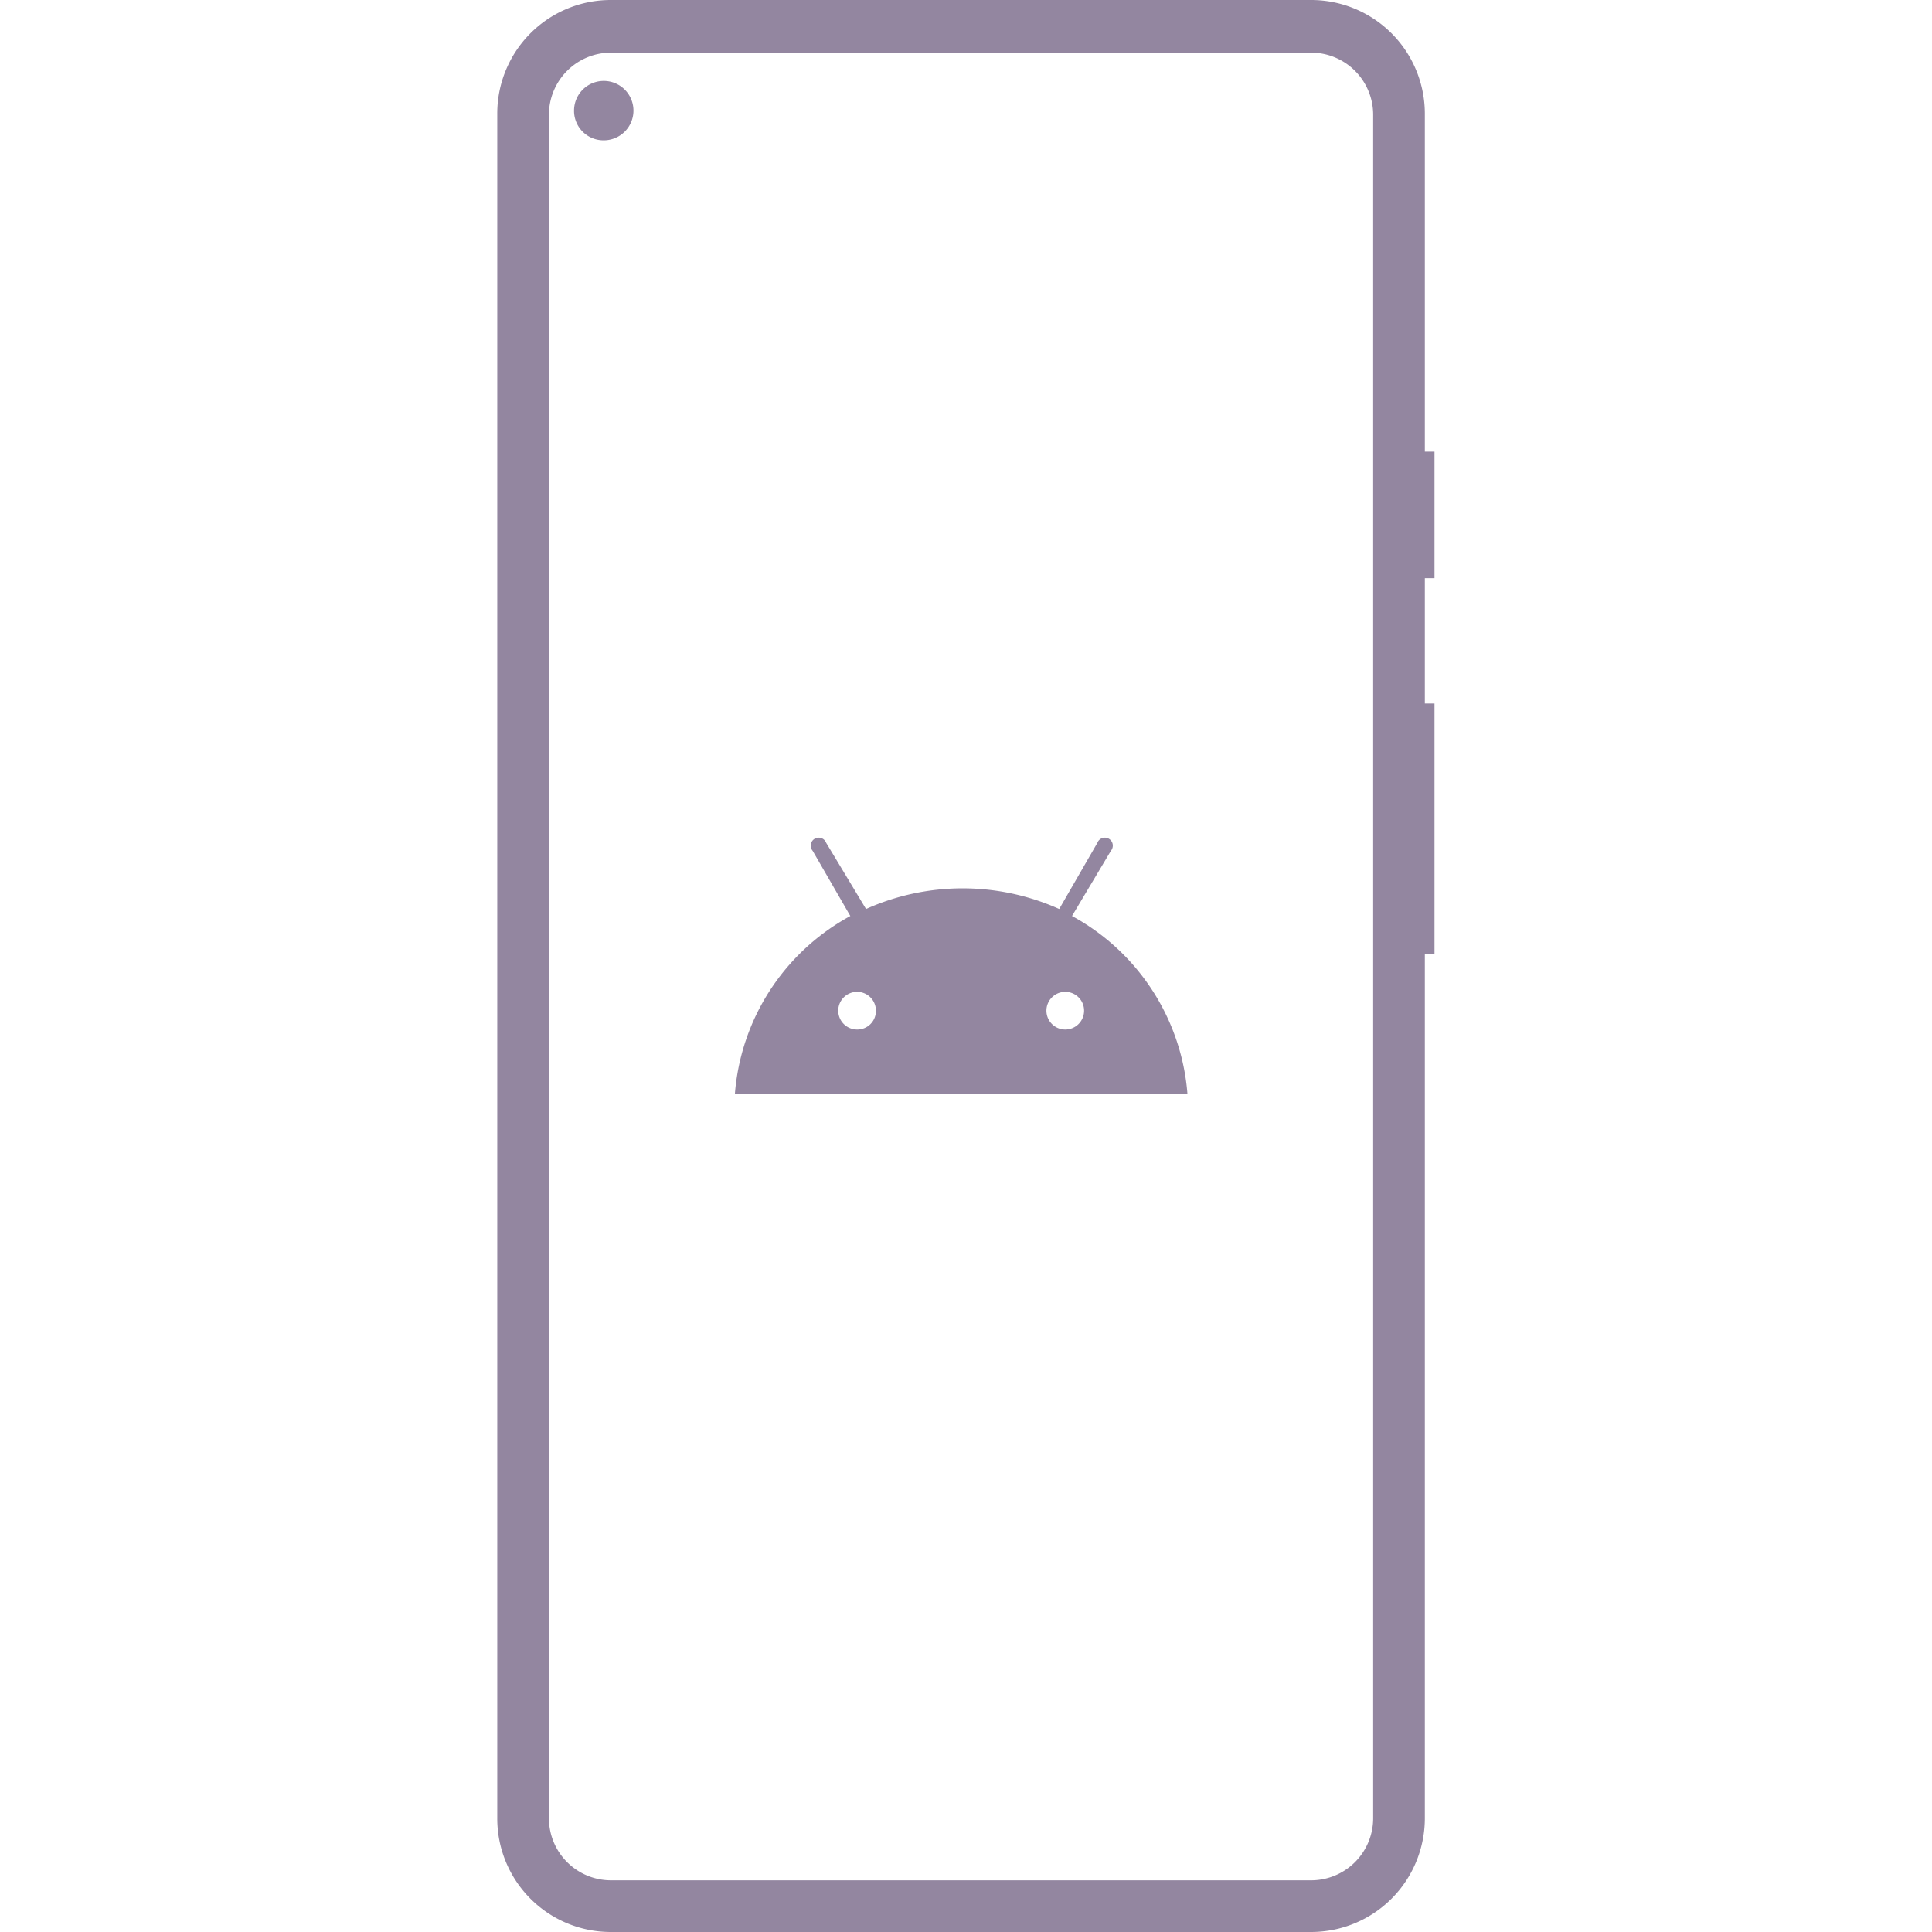 <svg xmlns="http://www.w3.org/2000/svg" viewBox="0 0 80 80"><defs><style>.a{fill:#9386a0}</style></defs><path class="a" d="M44.11 42.63a.78.78 0 1 1 .78-.78.78.78 0 0 1-.78.78m-8.62 0a.78.78 0 1 1 .78-.78.77.77 0 0 1-.78.78m8.9-4.7 1.61-2.7a.33.33 0 1 0-.56-.33l-1.58 2.74a9.78 9.78 0 0 0-8 0l-1.65-2.74a.33.33 0 1 0-.56.33l1.56 2.7a9.2 9.2 0 0 0-4.78 7.37h18.74a9.2 9.2 0 0 0-4.78-7.37"/><path class="a" d="M54.29 2.18a2.57 2.57 0 0 1 2.57 2.57v70.54a2.57 2.57 0 0 1-2.57 2.57h-29a2.57 2.57 0 0 1-2.56-2.57V4.75a2.57 2.57 0 0 1 2.57-2.57zM25 5.81a1.23 1.23 0 1 0-1.23-1.23A1.22 1.22 0 0 0 25 5.81zm34-1.06A4.71 4.71 0 0 0 54.29 0h-29a4.7 4.7 0 0 0-4.7 4.71v70.58A4.7 4.7 0 0 0 25.3 80h29a4.71 4.71 0 0 0 4.7-4.71v-35.8h.4V29.13H59v-5.19h.4V18.7H59z"/></svg>